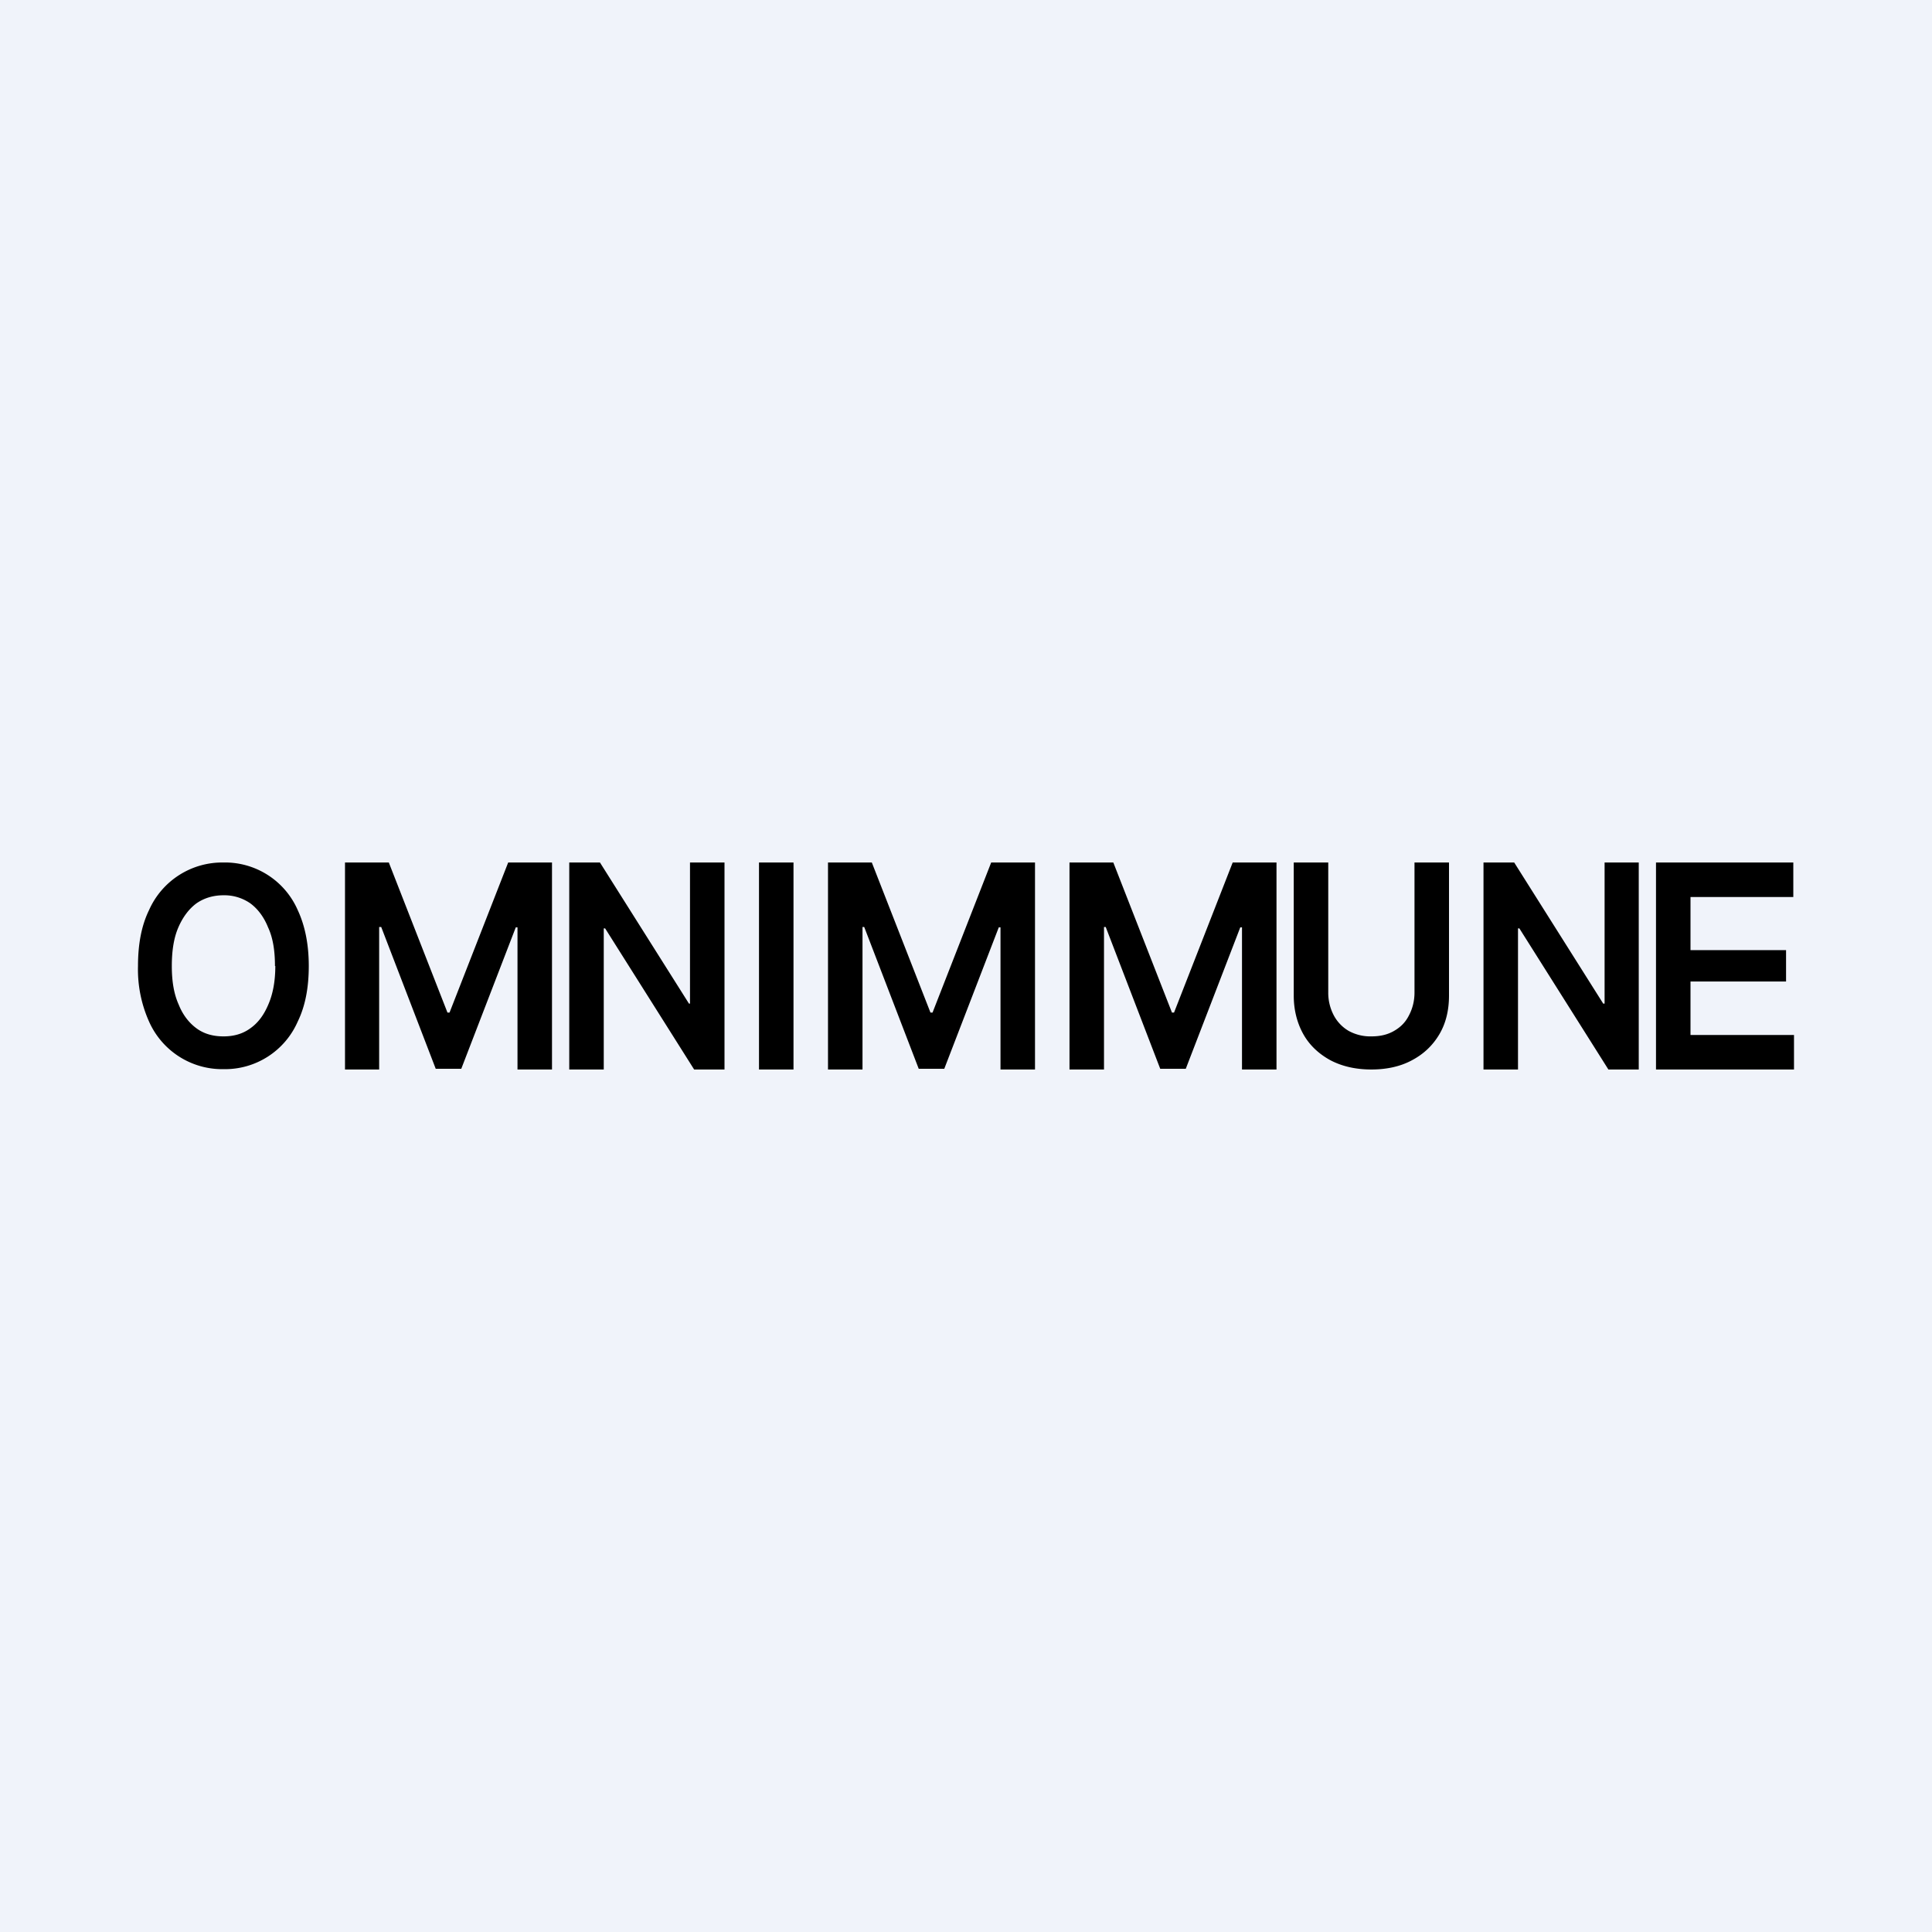 <!-- by TradeStack --><svg width="56" height="56" viewBox="0 0 56 56" xmlns="http://www.w3.org/2000/svg"><path fill="#F0F3FA" d="M0 0h56v56H0z"/><path d="M8.95 28c0 .62-.1 1.16-.32 1.61a2.3 2.3 0 0 1-2.15 1.38 2.32 2.32 0 0 1-2.16-1.38A3.69 3.69 0 0 1 4 28c0-.63.1-1.17.32-1.62A2.32 2.32 0 0 1 6.47 25a2.3 2.3 0 0 1 2.16 1.38c.21.45.32.99.32 1.62Zm-.98 0c0-.45-.06-.82-.2-1.12-.12-.3-.3-.54-.52-.7a1.32 1.32 0 0 0-.77-.23c-.3 0-.56.08-.78.23-.22.16-.4.4-.53.7-.13.3-.19.67-.19 1.12 0 .44.06.81.2 1.12.12.3.3.53.52.69.22.16.48.23.78.23.29 0 .55-.07.77-.23.23-.16.4-.39.53-.7.13-.3.2-.67.2-1.11ZM10 25h1.27l1.7 4.35h.06l1.7-4.35H16v6h-1v-4.12h-.05l-1.58 4.1h-.74l-1.58-4.11h-.06V31H10v-6Zm11 6v-6h-1v4.09h-.03L17.39 25h-.89v6h1v-4.09h.04L20.12 31H21Zm2-6v6h-1v-6h1Zm2.27 0H24v6h1v-4.13h.05l1.58 4.11h.74l1.58-4.1H29V31h1v-6h-1.27l-1.7 4.35h-.06L25.27 25ZM31 25h1.27l1.7 4.35h.06l1.7-4.35H37v6h-1v-4.12h-.05l-1.58 4.1h-.74l-1.58-4.11H32V31h-1v-6Zm11 0h-1v3.77c0 .25-.06.47-.16.66-.1.2-.24.34-.43.45-.19.11-.4.16-.66.16a1.3 1.3 0 0 1-.66-.16 1.14 1.14 0 0 1-.43-.45 1.4 1.4 0 0 1-.16-.66V25h-1v3.86c0 .42.1.8.28 1.12.18.32.45.57.78.75.34.18.74.27 1.19.27.45 0 .85-.09 1.18-.27.34-.18.6-.43.79-.75.19-.32.28-.7.28-1.12V25Zm5.5 0v6h-.88l-2.58-4.09H44V31h-1v-6h.89l2.58 4.09h.04V25h.99Zm.5 0v6h4v-1h-3v-1.55h2.77v-.91H49V26h2.98v-1H48Z"/></svg>